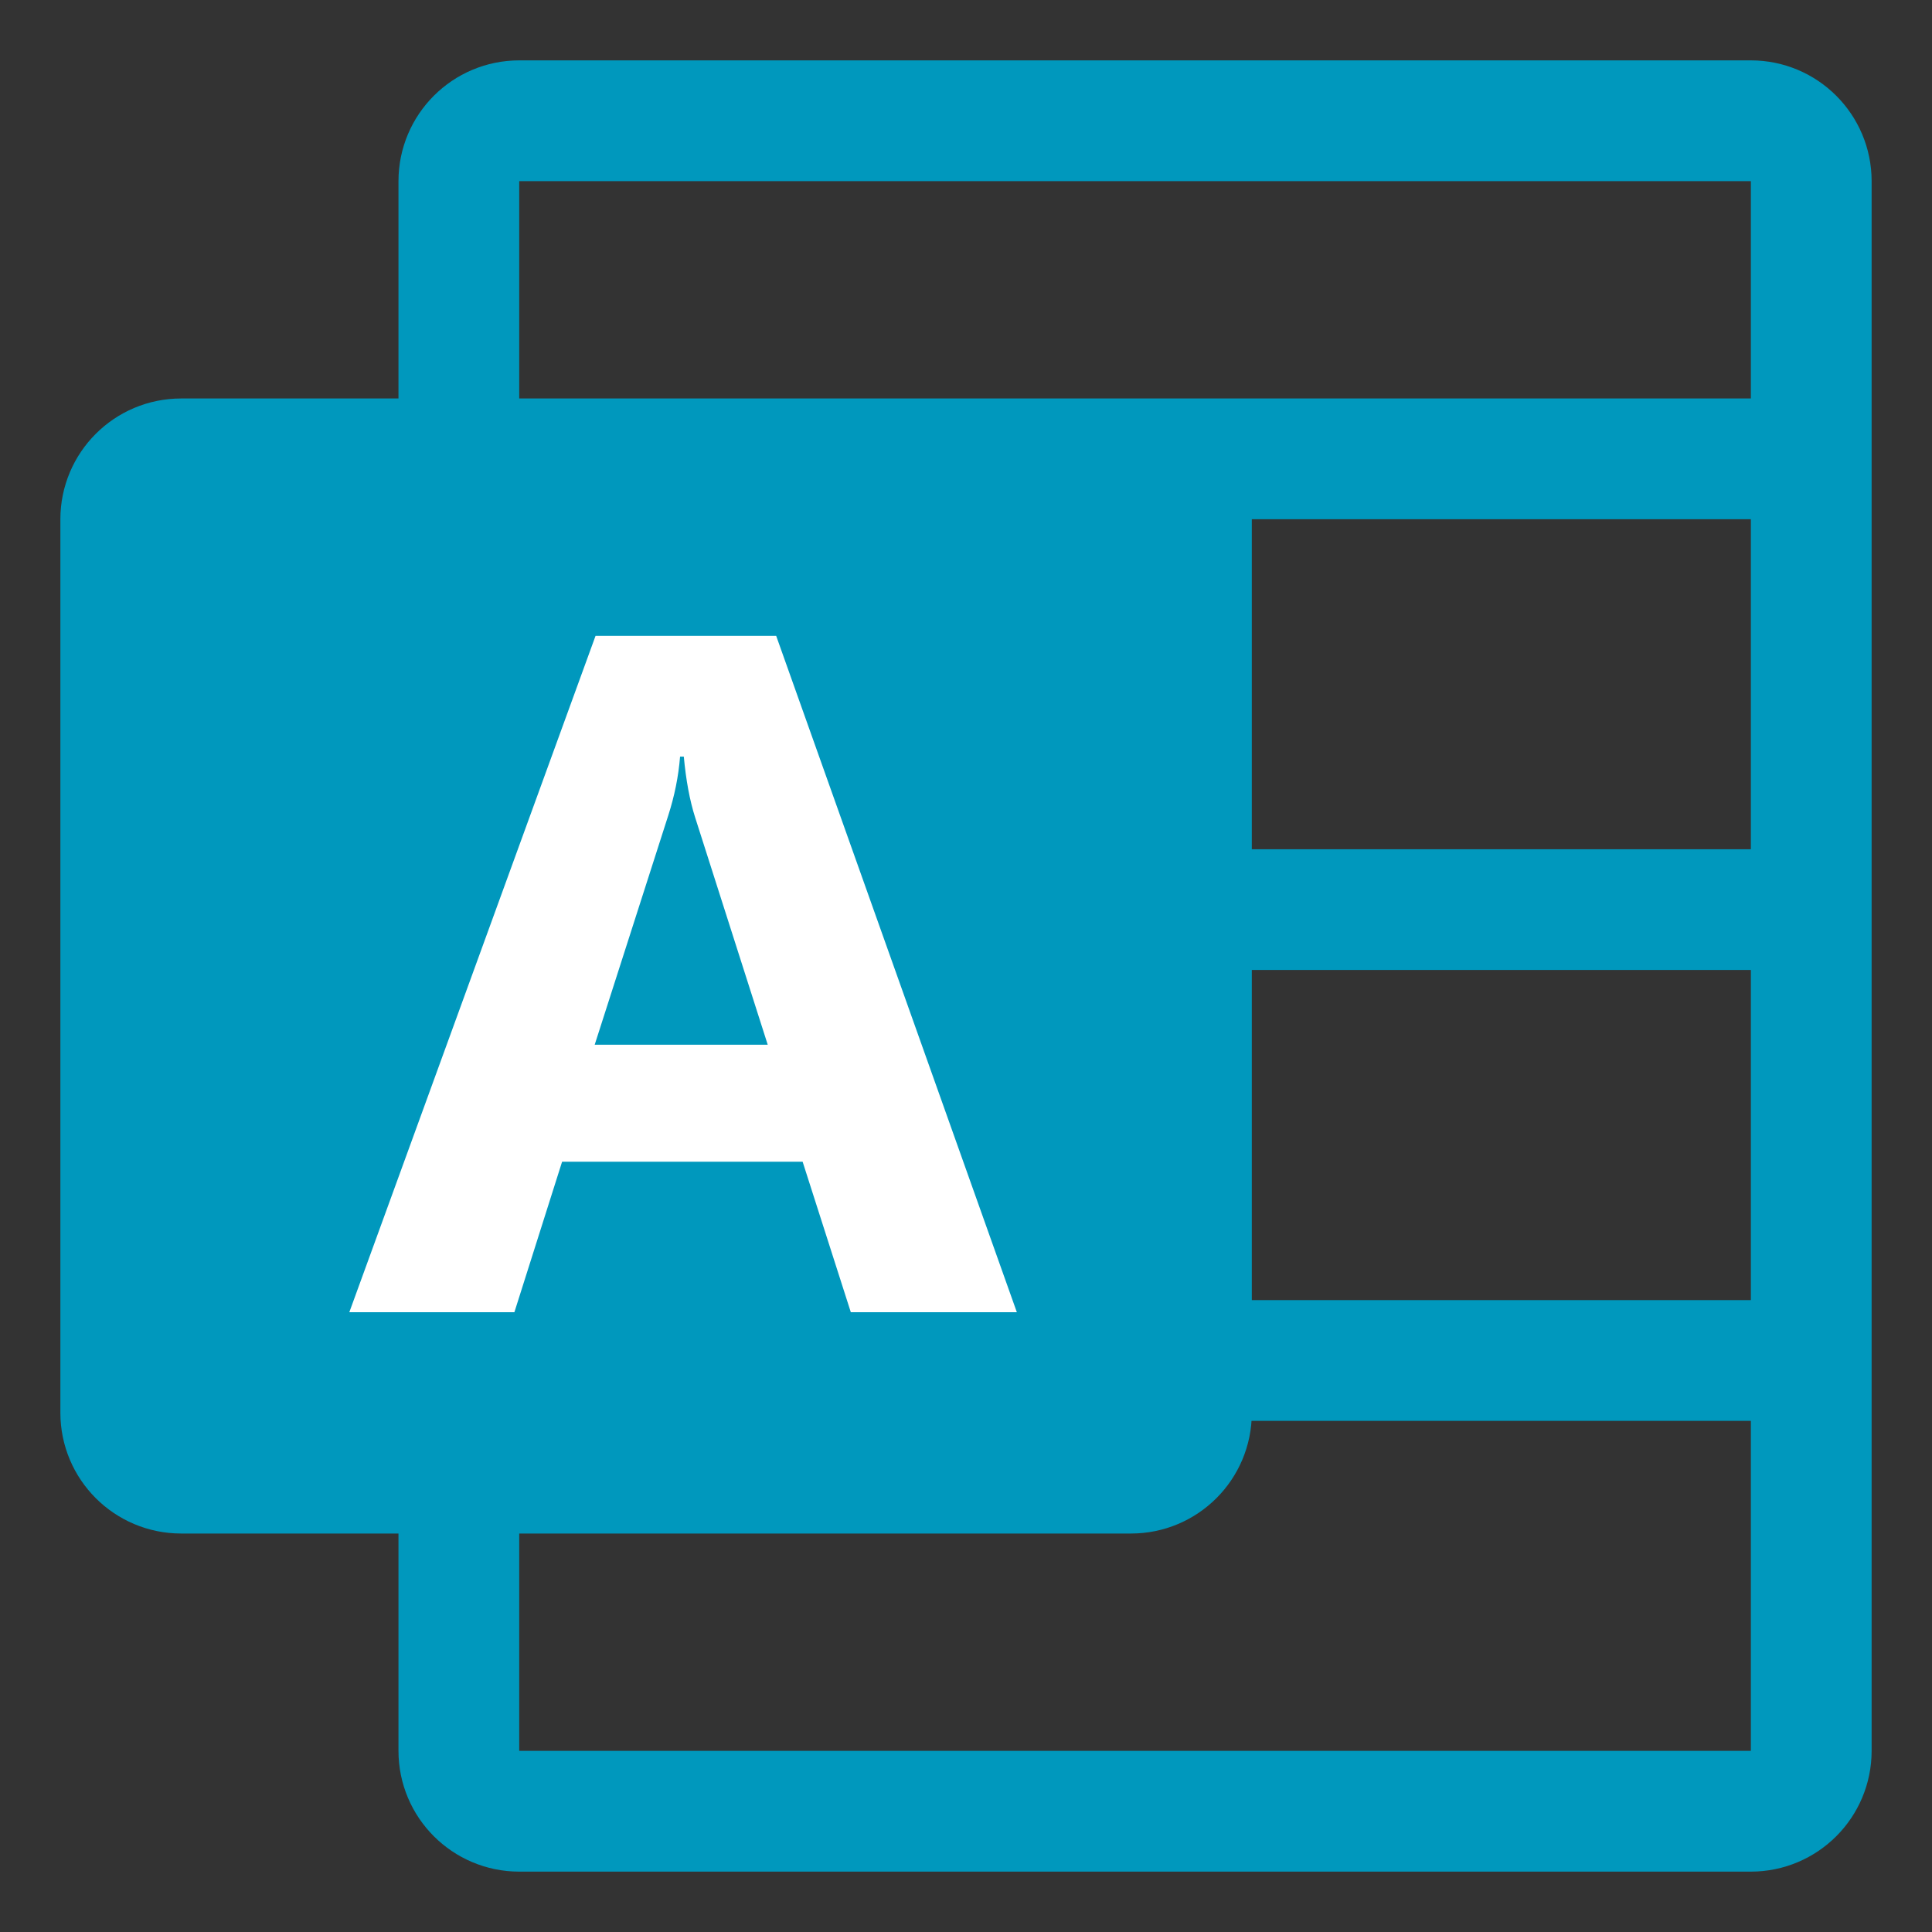<svg width="16" height="16" viewBox="0 0 16 16" fill="none" xmlns="http://www.w3.org/2000/svg">
<rect x="0" y="0" width="16" height="16" fill="#333333" stroke="none"/>
<path d="M9.867 3.8H1.5C1.224 3.8 1 4.024 1 4.3V11.7C1 11.976 1.224 12.2 1.5 12.2H3.8H9.367C9.643 12.2 9.867 11.976 9.867 11.7V11.267V7.533V3.8Z" fill="#0098BD"/>
<path d="M3.8 3.333V1.5C3.8 1.224 4.024 1 4.3 1H14.5C14.776 1 15 1.224 15 1.5V3.8M15 3.8H9.867M15 3.8V7.533M9.867 3.8H1.5C1.224 3.8 1 4.024 1 4.3V11.7C1 11.976 1.224 12.2 1.5 12.2H3.8M9.867 3.8V7.533M9.867 7.533H15M9.867 7.533V11.267M15 7.533V11.267M15 11.267H9.867M15 11.267V14.5C15 14.776 14.776 15 14.5 15H4.3C4.024 15 3.8 14.776 3.8 14.5V12.2M9.867 11.267V11.7C9.867 11.976 9.643 12.2 9.367 12.2H3.8" stroke="#0098BD"/>
<g style="mix-blend-mode:screen">
<path d="M8.421 10.867H7.046L6.647 9.621H4.655L4.26 10.867H2.893L4.932 5.266H6.428L8.421 10.867ZM6.358 8.652L5.757 6.77C5.712 6.629 5.681 6.461 5.663 6.266H5.632C5.619 6.43 5.586 6.592 5.534 6.754L4.925 8.652H6.358Z" fill="white"/>
</g>
</svg>
